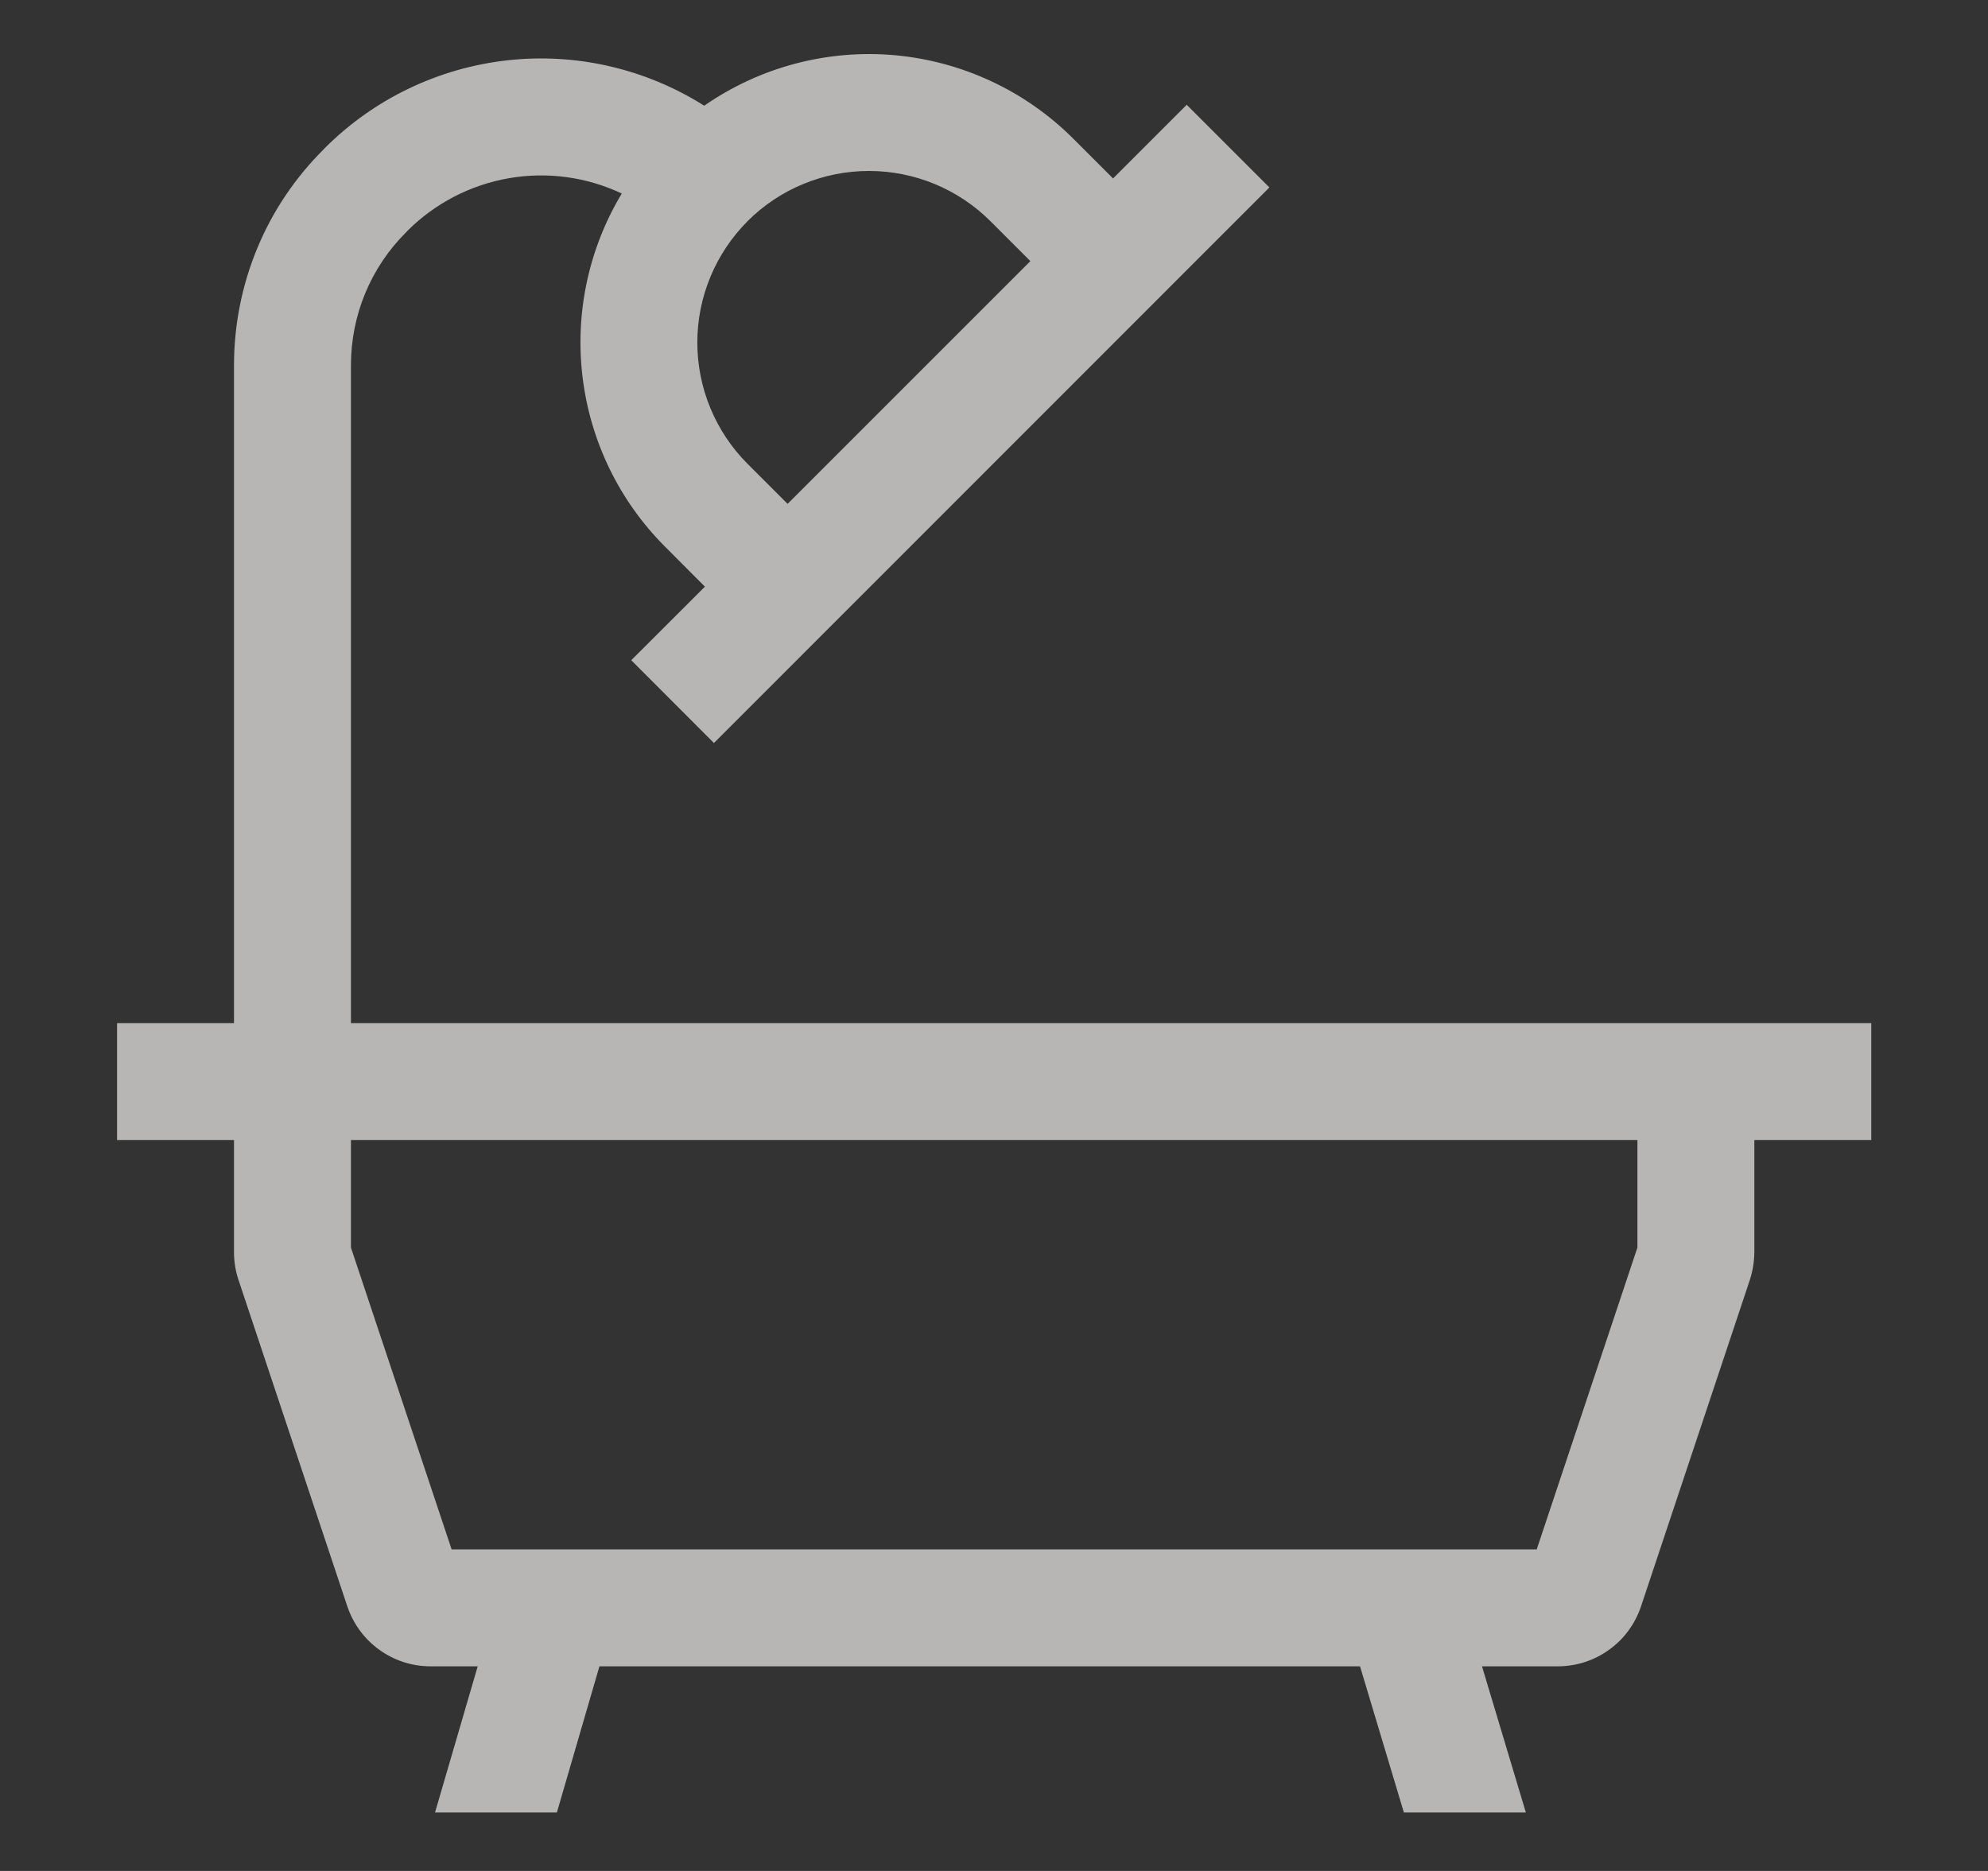 <svg width="17" height="16" viewBox="0 0 17 16" fill="none" xmlns="http://www.w3.org/2000/svg">
<rect x="0" y="0" width="17" height="16" fill="#333333" stroke="none"/>
<g clip-path="url(#clip0_389_156)">
<path d="M15.002 8.75H3.001V3.125C3.001 2.913 3.042 2.703 3.123 2.508C3.204 2.312 3.324 2.134 3.474 1.985L3.486 1.972C3.722 1.737 4.024 1.581 4.352 1.524C4.679 1.467 5.017 1.513 5.317 1.655C5.033 2.127 4.915 2.681 4.982 3.228C5.049 3.775 5.296 4.284 5.686 4.674L6.028 5.017L5.398 5.646L6.105 6.354L6.735 5.724L10.225 2.233L10.855 1.603L10.148 0.896L9.518 1.526L9.176 1.184C8.766 0.775 8.226 0.524 7.65 0.472C7.073 0.421 6.497 0.574 6.022 0.904C5.52 0.587 4.926 0.45 4.337 0.516C3.748 0.582 3.198 0.846 2.779 1.265L2.767 1.278C2.523 1.52 2.33 1.808 2.199 2.125C2.068 2.442 2.001 2.782 2.001 3.125V8.75H1.001V9.75H2.001V10.709C2.001 10.79 2.014 10.87 2.04 10.947L2.97 13.737C3.02 13.886 3.115 14.016 3.243 14.108C3.371 14.201 3.524 14.25 3.682 14.25H4.085L3.72 15.5H4.762L5.126 14.25H11.63L12.005 15.5H13.048L12.673 14.25H13.321C13.479 14.25 13.632 14.201 13.76 14.108C13.888 14.017 13.983 13.886 14.033 13.737L14.963 10.947C14.988 10.87 15.001 10.79 15.002 10.709V9.75H16.002V8.75H15.002ZM6.393 1.891C6.668 1.616 7.042 1.462 7.431 1.462C7.82 1.462 8.193 1.616 8.469 1.891L8.811 2.233L6.735 4.309L6.393 3.967C6.118 3.692 5.963 3.318 5.963 2.929C5.963 2.54 6.118 2.167 6.393 1.891ZM14.002 10.669L13.141 13.25H3.862L3.001 10.669V9.75H14.002V10.669Z" fill="#FFFBFB" fill-opacity="0.65"/>
</g>
<defs>
<clipPath id="clip0_389_156">
<rect width="16" height="16" fill="white" transform="translate(0.501)"/>
</clipPath>
</defs>
</svg>
